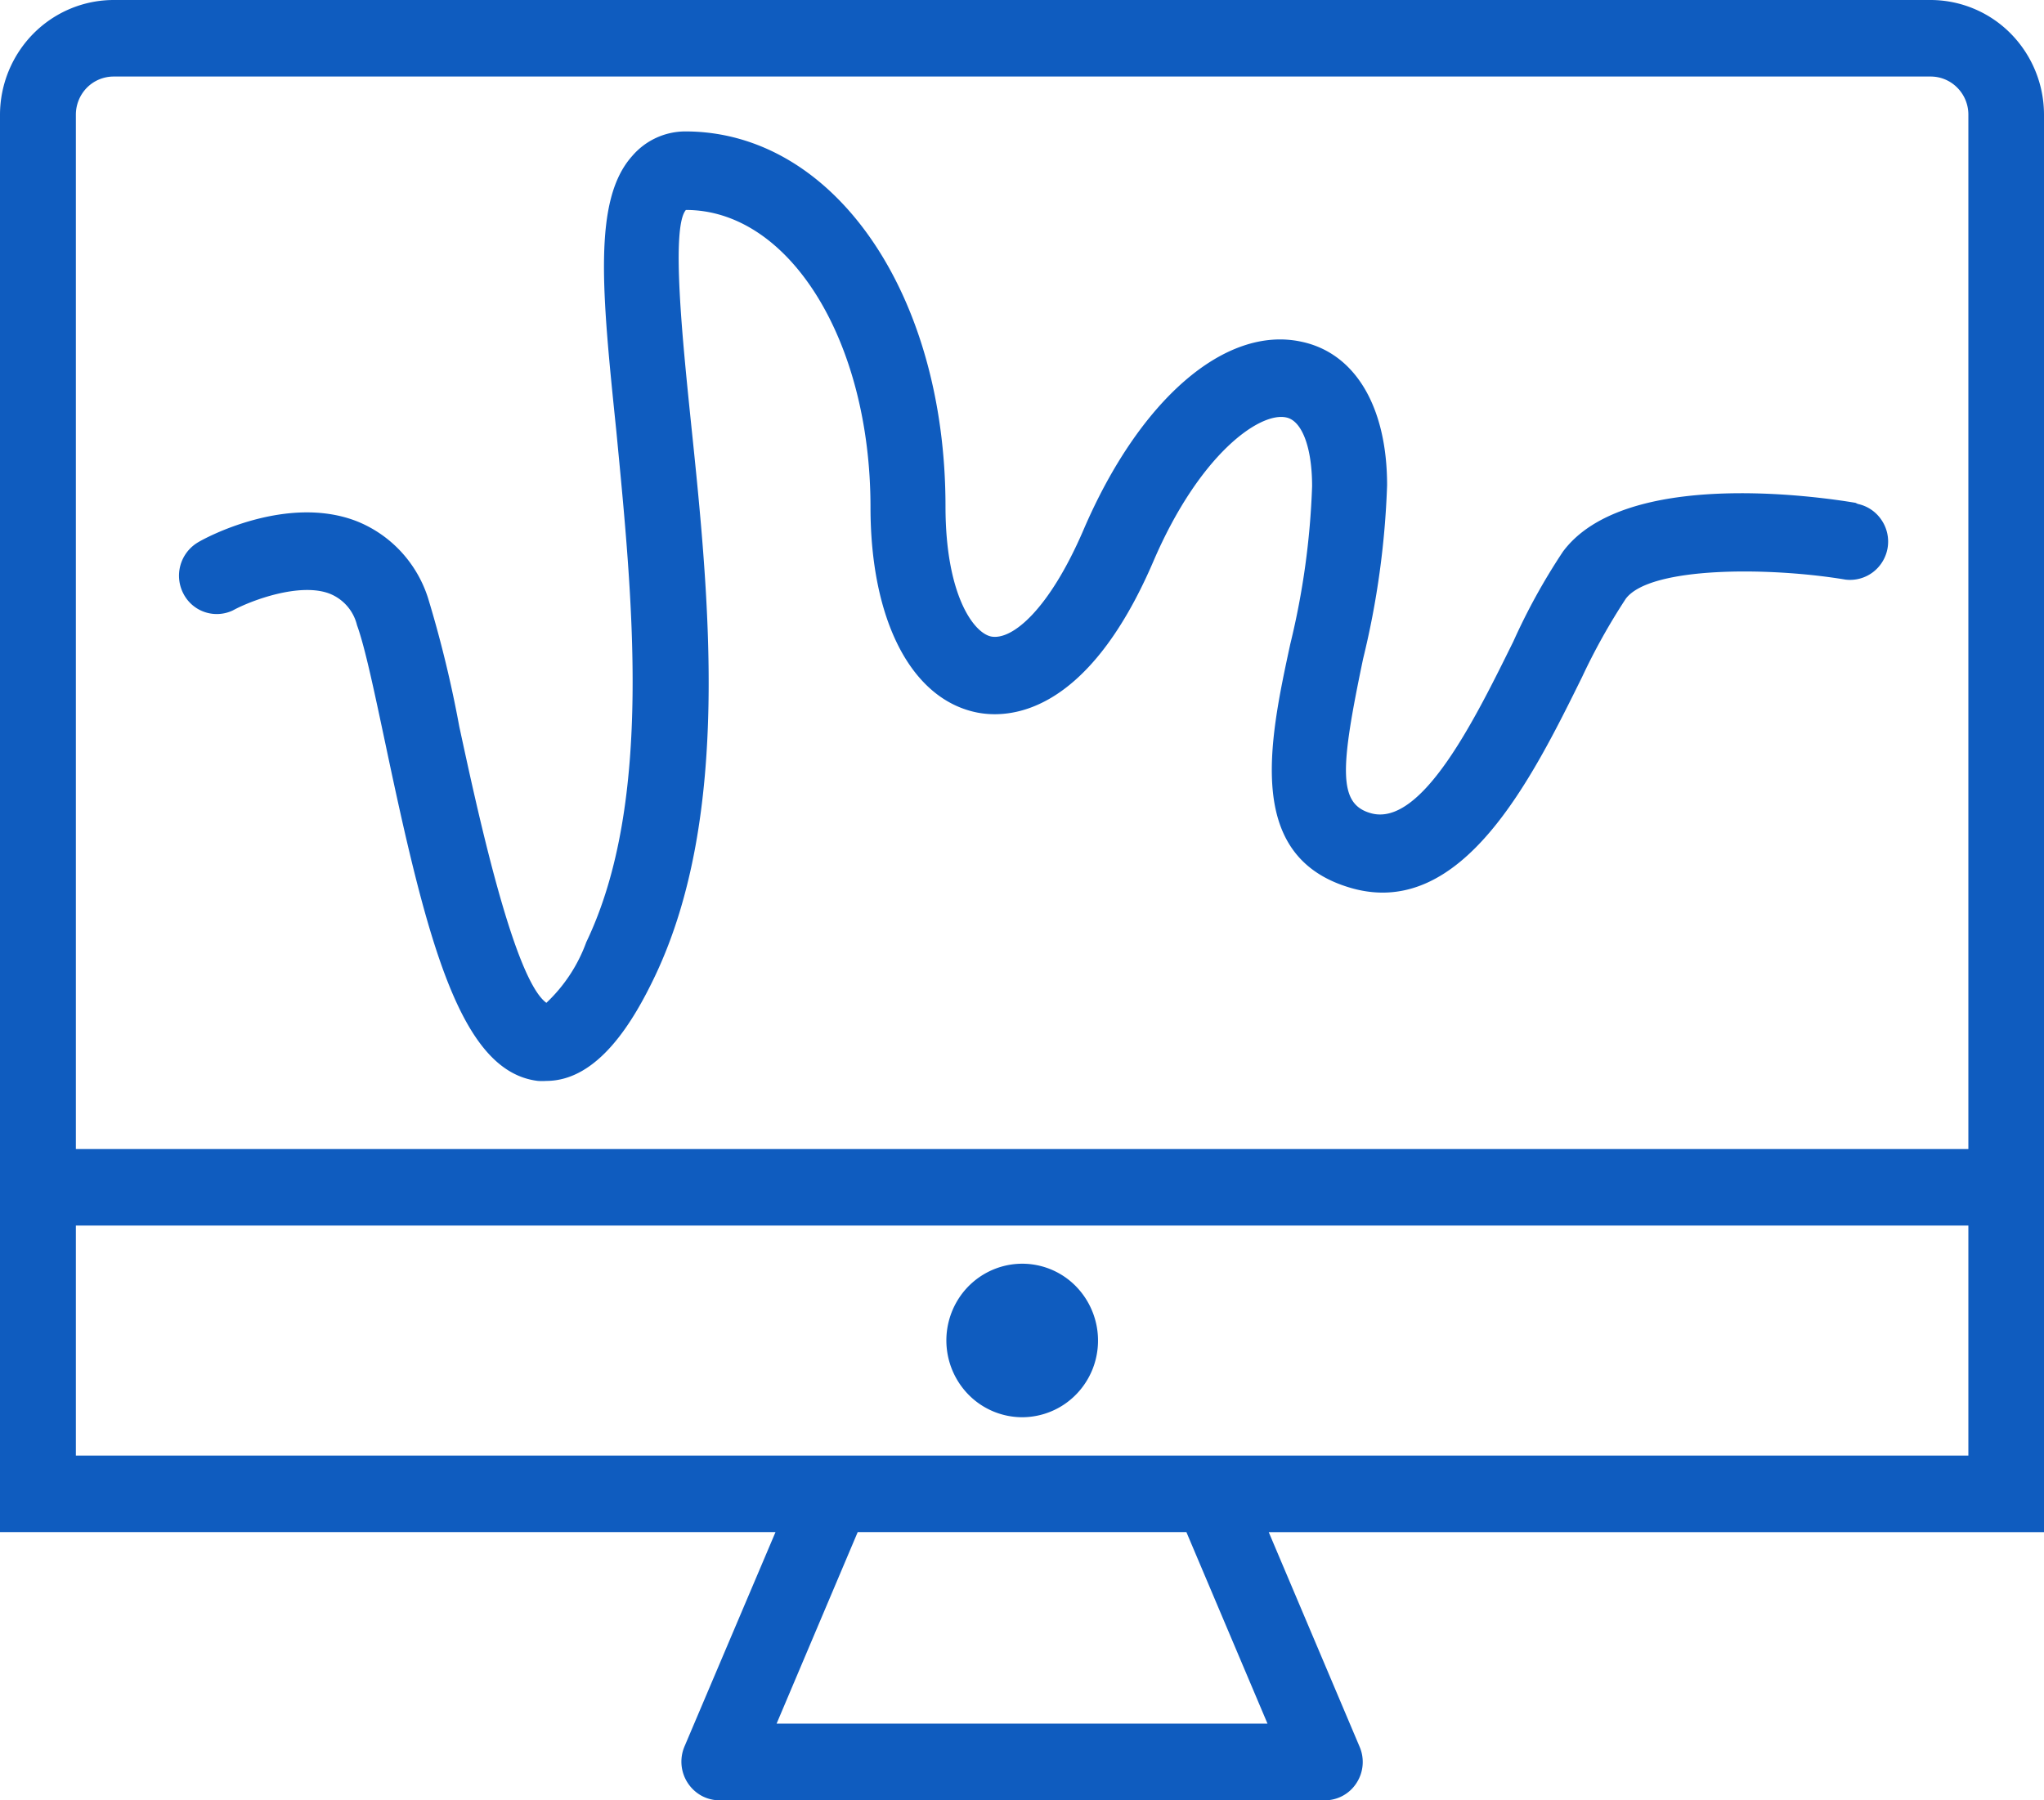 <svg xmlns="http://www.w3.org/2000/svg" fill="none" viewBox="0 0 42 37">
  <g clip-path="url(#zcq0W8UJ0a)" fill="#0F5CBF">
    <path d="M39.662 0H2.338C1.72 0 1.128.247.689.688A2.38 2.38 0 000 2.352v29.136h15.935l-1.872 4.41a.8.8 0 00.348 1.006.78.78 0 00.368.096h12.442a.772.772 0 00.652-.355.793.793 0 00.064-.746l-1.867-4.41H42V2.351a2.376 2.376 0 00-.688-1.665A2.319 2.319 0 0039.662 0zm-13.62 35.423H15.958l1.666-3.935h6.754l1.666 3.935zm14.404-5.508H1.559v-4.727h38.887v4.728zm-38.887-6.3V2.352a.792.792 0 01.23-.553.774.774 0 01.549-.226h37.324a.767.767 0 01.552.225.784.784 0 01.232.554v21.263H1.559z"/>
    <path d="M21 29.127c.308 0 .61-.091.867-.264.257-.173.457-.419.576-.707a1.596 1.596 0 00-.335-1.72 1.542 1.542 0 00-1.699-.344 1.56 1.56 0 00-.7.58 1.592 1.592 0 00.192 1.991 1.55 1.55 0 001.099.464zm17.126-18.793c-.78-.131-4.743-.702-6.01 1.002-.39.587-.732 1.206-1.021 1.85-.753 1.522-1.872 3.83-2.93 3.526-.671-.19-.63-.907-.156-3.173.287-1.168.452-2.364.493-3.567 0-1.618-.659-2.72-1.765-2.95-1.563-.336-3.327 1.191-4.478 3.879-.7 1.623-1.46 2.266-1.895 2.18-.363-.077-.936-.865-.936-2.674 0-4.383-2.297-7.706-5.347-7.706a1.44 1.44 0 00-1.093.508c-.81.907-.618 2.797-.323 5.657.323 3.372.77 7.601-.618 10.497a3.225 3.225 0 01-.82 1.247c-.684-.494-1.45-4.111-1.79-5.68a24.035 24.035 0 00-.641-2.637 2.54 2.54 0 00-.559-.959 2.503 2.503 0 00-.91-.623c-1.424-.553-3.1.33-3.287.453a.797.797 0 00-.268 1.043.77.77 0 001.011.339c.39-.213 1.388-.58 1.993-.344a.932.932 0 01.56.648c.166.453.367 1.419.582 2.43.86 4.079 1.54 6.744 3.135 6.935.057.004.114.004.17 0 1.066 0 1.792-1.22 2.24-2.163 1.563-3.3 1.11-7.764.739-11.331-.175-1.704-.417-4.048-.108-4.406 2.127 0 3.793 2.683 3.793 6.11 0 2.316.833 3.934 2.172 4.215.636.132 2.262.1 3.637-3.095.95-2.217 2.195-3.087 2.736-2.965.323.068.529.621.529 1.41a15.927 15.927 0 01-.448 3.245c-.448 2.063-.923 4.397 1.259 5.018 2.27.644 3.699-2.235 4.738-4.342.26-.556.56-1.092.896-1.605.497-.666 2.942-.657 4.514-.394a.78.78 0 00.562-.15.79.79 0 00.177-1.078.78.78 0 00-.484-.327l-.049-.023z"/>
  </g>
  <defs>
    <clipPath id="zcq0W8UJ0a">
      <path fill="#fff" d="M0 0h42v37H0z"/>
    </clipPath>
  </defs>
</svg>
